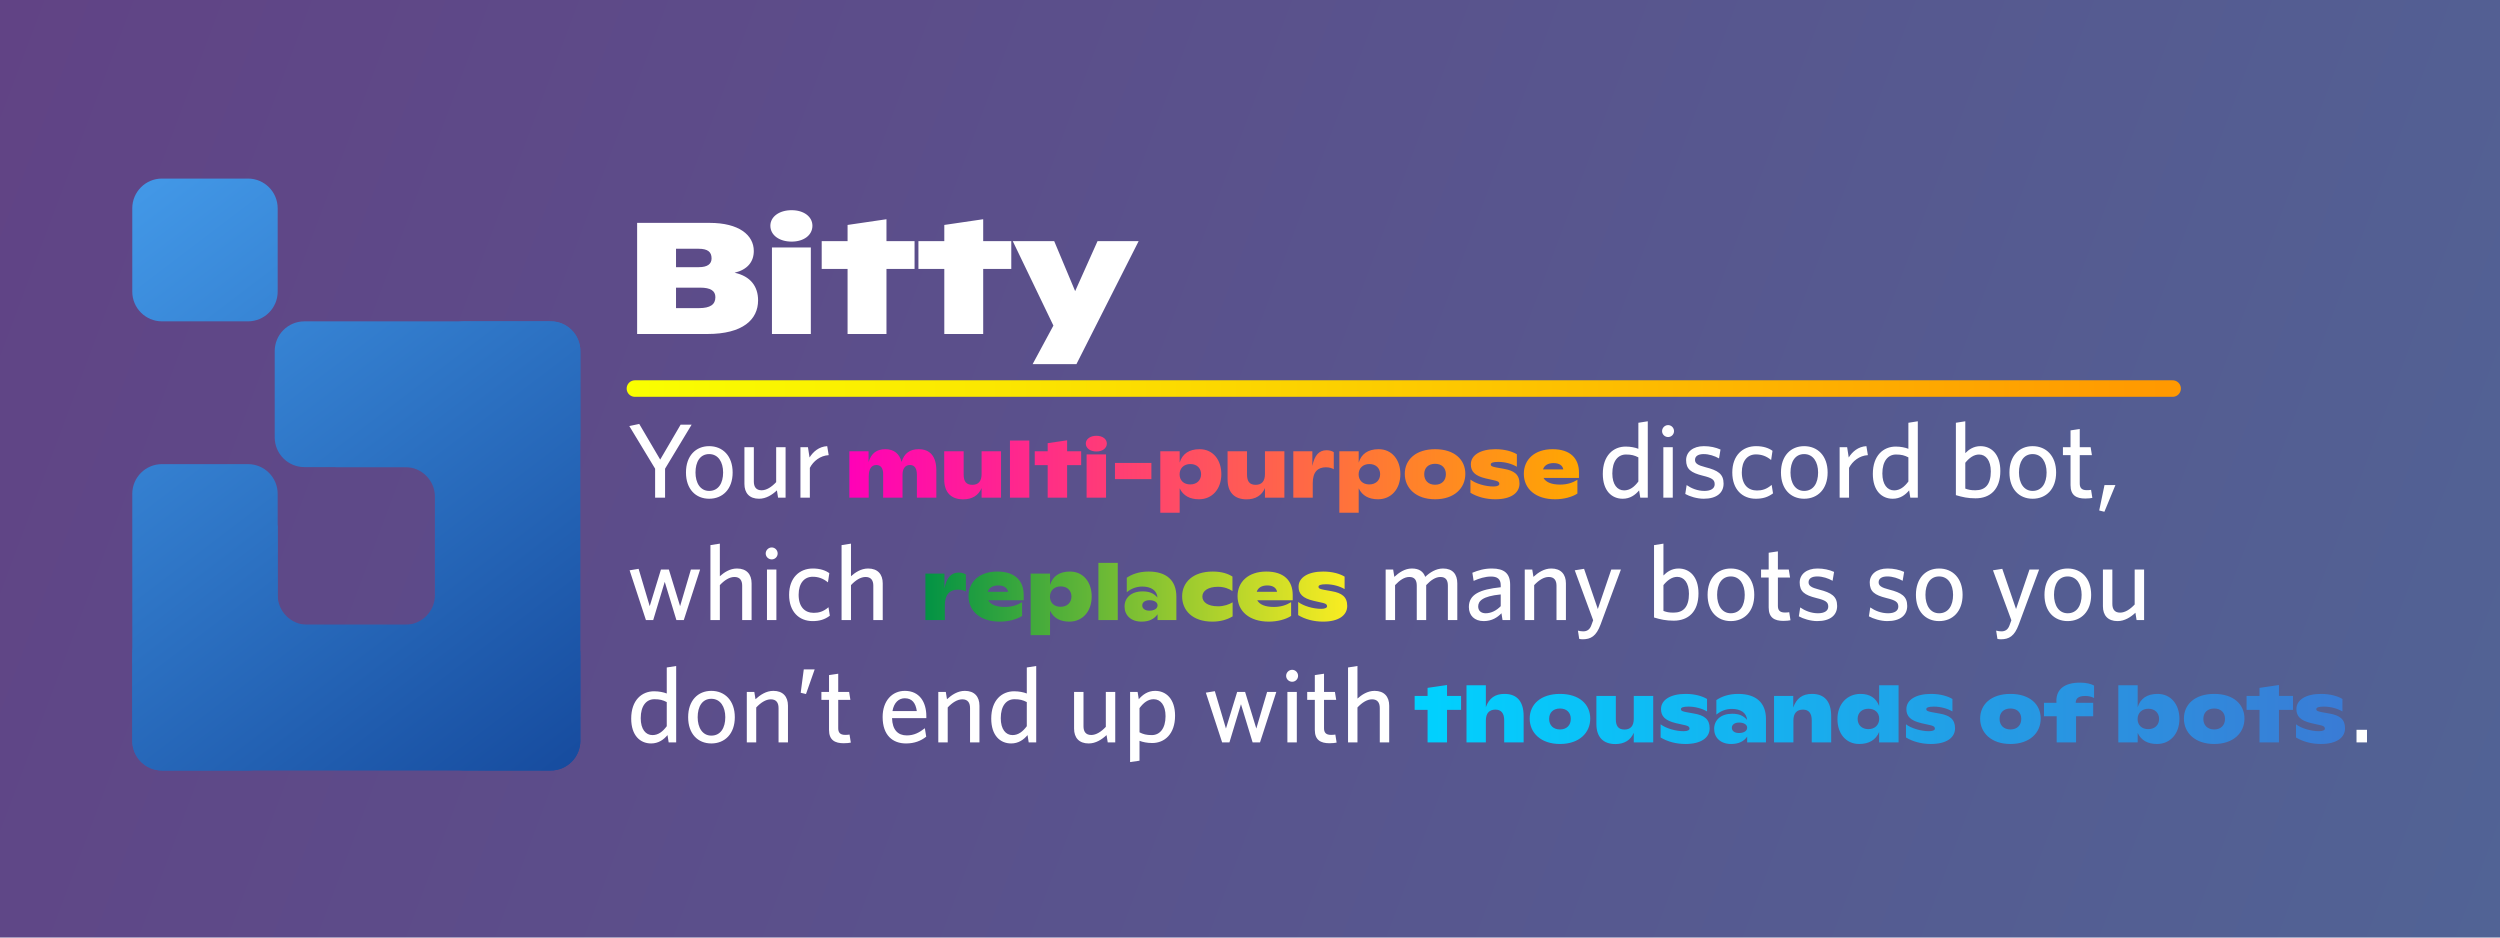 <svg width="1512" height="567" viewBox="0 0 1512 567" fill="none" xmlns="http://www.w3.org/2000/svg">
<rect width="1512" height="567" fill="url(#paint0_linear_24_91)"/>
<g filter="url(#filter0_d_24_91)">
<path d="M76 294.693C76 284.758 84.035 276.704 93.947 276.704H145.993C155.905 276.704 163.94 284.758 163.94 294.693V444.01C163.94 453.946 155.905 462 145.993 462H93.947C84.035 462 76 453.946 76 444.01V294.693Z" fill="url(#paint1_linear_24_91)"/>
<path d="M259.06 208.342C259.06 198.406 267.095 190.352 277.007 190.352H329.053C338.965 190.352 347 198.406 347 208.342V444.01C347 453.946 338.965 462 329.053 462H277.007C267.095 462 259.06 453.946 259.06 444.01V208.342Z" fill="url(#paint2_linear_24_91)"/>
<path d="M329.053 373.849C338.965 373.849 347 381.904 347 391.839V444.01C347 453.946 338.965 462 329.053 462H93.947C84.035 462 76 453.946 76 444.01L76 391.839C76 381.904 84.035 373.849 93.947 373.849H329.053Z" fill="url(#paint3_linear_24_91)"/>
<path d="M329.053 190.352C338.965 190.352 347 198.406 347 208.342V260.513C347 270.448 338.965 278.503 329.053 278.503H180.093C170.181 278.503 162.146 270.448 162.146 260.513V208.342C162.146 198.406 170.181 190.352 180.093 190.352H329.053Z" fill="url(#paint4_linear_24_91)"/>
<path d="M145.993 104C155.905 104 163.94 112.054 163.94 121.99V172.362C163.94 182.297 155.905 190.352 145.993 190.352H93.947C84.035 190.352 76 182.297 76 172.362L76 121.99C76 112.054 84.035 104 93.947 104L145.993 104Z" fill="url(#paint5_linear_24_91)"/>
<path d="M198.937 278.503H241.113C251.024 278.503 259.06 286.557 259.06 296.492V355.859C259.06 365.795 251.024 373.849 241.113 373.849H181.887C171.976 373.849 163.94 365.795 163.94 355.859V313.583L153.172 324.377V382.844H269.828V265.91H211.5L198.937 278.503Z" fill="url(#paint6_linear_24_91)"/>
</g>
<path d="M385.336 202H427.864C449.272 202 458.488 193.264 458.488 181.648C458.488 173.296 453.976 167.056 444.28 164.944C451.96 163.12 455.896 158.416 455.896 151.792C455.896 142.192 446.968 134.8 429.208 134.8H385.336V202ZM408.856 186.352V173.968H423.448C429.784 173.968 432.664 175.888 432.664 179.728C432.664 184.144 429.592 186.352 422.776 186.352H408.856ZM408.856 161.584V150.448H422.488C428.056 150.448 430.36 152.368 430.36 156.304C430.36 159.664 427.864 161.584 422.68 161.584H408.856ZM466.876 202H490.396V149.68H466.876V202ZM465.916 136.528C465.916 142.192 471.292 146.128 478.78 146.128C486.172 146.128 491.356 142.192 491.356 136.528C491.356 131.056 486.172 127.12 478.78 127.12C471.292 127.12 465.916 131.056 465.916 136.528ZM512.613 202H536.133V162.64H553.125V145.84H536.133V132.592L512.613 136.048V145.84H496.965V162.64H512.613V202ZM571.113 202H594.633V162.64H611.625V145.84H594.633V132.592L571.113 136.048V145.84H555.465V162.64H571.113V202ZM624.525 220.24H651.021L688.653 145.84H663.789L650.253 176.08L637.581 145.84H612.524L637.101 196.912L624.525 220.24Z" fill="white"/>
<line x1="384" y1="235" x2="1314" y2="235" stroke="url(#paint7_linear_24_91)" stroke-width="10" stroke-linecap="round"/>
<path d="M418.296 256.84H411.64L399.288 277.96L386.616 256.392L380.6 257.672L396.216 283.464V301H402.232V283.464L418.296 256.84ZM443.101 285.768C443.101 275.72 437.085 269.832 428.893 269.832C420.765 269.832 414.877 275.72 414.877 285.768C414.877 295.816 420.765 301.64 428.893 301.64C437.085 301.64 443.101 295.816 443.101 285.768ZM437.341 285.768C437.341 292.168 434.525 296.904 428.893 296.904C423.517 296.904 420.637 292.04 420.637 285.768C420.637 279.368 423.389 274.632 428.893 274.632C434.397 274.632 437.341 279.496 437.341 285.768ZM475.123 301V270.472H469.427V291.592C466.675 294.536 463.603 296.52 460.595 296.52C457.267 296.52 455.923 294.408 455.923 291.272V270.472H450.227V292.68C450.227 298.184 453.235 301.64 459.059 301.64C463.347 301.64 466.995 299.272 469.875 296.584L470.579 301H475.123ZM501.193 275.272L500.297 269.832C495.305 270.088 491.785 273.224 489.609 276.68L488.649 270.472H484.105V301H489.801V282.952C491.849 278.92 496.137 275.528 501.193 275.272ZM996.577 301V254.792L990.881 255.688V271.432C988.961 270.664 986.209 270.088 983.201 270.088C975.777 270.088 969.377 275.464 969.377 286.6C969.377 296.84 974.817 301.64 981.409 301.64C985.889 301.64 989.025 299.336 991.329 296.584L992.033 301H996.577ZM990.881 291.208C988.449 294.472 985.761 296.584 982.241 296.584C978.145 296.584 975.137 293.064 975.137 286.344C975.137 278.792 978.593 274.888 983.393 274.888C986.657 274.888 988.513 275.4 990.881 276.616V291.208ZM1012.45 260.744C1012.45 258.76 1010.85 257.096 1008.87 257.096C1006.89 257.096 1005.22 258.76 1005.22 260.744C1005.22 262.728 1006.89 264.328 1008.87 264.328C1010.85 264.328 1012.45 262.728 1012.45 260.744ZM1011.69 301V270.472H1005.99V301H1011.69ZM1042.42 292.488C1042.42 286.664 1039.03 284.488 1031.47 282.568C1026.67 281.352 1025.14 280.2 1025.14 278.152C1025.14 275.976 1026.93 274.632 1030.39 274.632C1033.59 274.632 1036.98 275.72 1039.67 277.256L1040.56 271.88C1037.68 270.6 1034.29 269.832 1030.51 269.832C1023.86 269.832 1019.76 273.416 1019.76 278.28C1019.76 283.72 1022.64 285.896 1029.81 287.688C1035.31 289.032 1037.04 290.056 1037.04 292.872C1037.04 295.432 1034.74 296.904 1030.83 296.904C1026.67 296.904 1022.96 295.368 1020.08 293.384L1019.25 298.76C1021.87 300.232 1026.35 301.64 1030.39 301.64C1038.26 301.64 1042.42 298.056 1042.42 292.488ZM1072.33 298.376L1071.5 293.256C1068.36 295.944 1065.67 296.648 1062.6 296.648C1057.23 296.648 1053.45 293.128 1053.45 285.704C1053.45 278.6 1056.97 274.824 1061.96 274.824C1065.48 274.824 1068.36 275.912 1071.18 278.216L1072.01 272.648C1069.71 270.984 1066.51 269.832 1062.03 269.832C1054.09 269.832 1047.69 275.336 1047.69 285.768C1047.69 295.944 1053.71 301.64 1061.9 301.64C1065.99 301.64 1069.19 300.744 1072.33 298.376ZM1105.35 285.768C1105.35 275.72 1099.34 269.832 1091.14 269.832C1083.02 269.832 1077.13 275.72 1077.13 285.768C1077.13 295.816 1083.02 301.64 1091.14 301.64C1099.34 301.64 1105.35 295.816 1105.35 285.768ZM1099.59 285.768C1099.59 292.168 1096.78 296.904 1091.14 296.904C1085.77 296.904 1082.89 292.04 1082.89 285.768C1082.89 279.368 1085.64 274.632 1091.14 274.632C1096.65 274.632 1099.59 279.496 1099.59 285.768ZM1129.69 275.272L1128.8 269.832C1123.81 270.088 1120.29 273.224 1118.11 276.68L1117.15 270.472H1112.61V301H1118.3V282.952C1120.35 278.92 1124.64 275.528 1129.69 275.272ZM1159.89 301V254.792L1154.19 255.688V271.432C1152.27 270.664 1149.52 270.088 1146.51 270.088C1139.09 270.088 1132.69 275.464 1132.69 286.6C1132.69 296.84 1138.13 301.64 1144.72 301.64C1149.2 301.64 1152.34 299.336 1154.64 296.584L1155.35 301H1159.89ZM1154.19 291.208C1151.76 294.472 1149.07 296.584 1145.55 296.584C1141.46 296.584 1138.45 293.064 1138.45 286.344C1138.45 278.792 1141.91 274.888 1146.71 274.888C1149.97 274.888 1151.83 275.4 1154.19 276.616V291.208ZM1209.8 284.872C1209.8 274.696 1204.36 269.832 1197.77 269.832C1193.61 269.832 1190.66 271.944 1188.61 274.056V254.792L1182.92 255.688V299.464C1186.95 300.68 1190.21 301.384 1194.82 301.384C1203.65 301.384 1209.8 296.008 1209.8 284.872ZM1204.04 285.128C1204.04 293 1200.71 296.52 1194.76 296.52C1191.94 296.52 1190.53 296.2 1188.61 295.496V279.88C1190.92 277 1193.73 274.888 1196.93 274.888C1201.03 274.888 1204.04 278.472 1204.04 285.128ZM1243.54 285.768C1243.54 275.72 1237.52 269.832 1229.33 269.832C1221.2 269.832 1215.31 275.72 1215.31 285.768C1215.31 295.816 1221.2 301.64 1229.33 301.64C1237.52 301.64 1243.54 295.816 1243.54 285.768ZM1237.78 285.768C1237.78 292.168 1234.96 296.904 1229.33 296.904C1223.95 296.904 1221.07 292.04 1221.07 285.768C1221.07 279.368 1223.83 274.632 1229.33 274.632C1234.83 274.632 1237.78 279.496 1237.78 285.768ZM1265.45 301.128L1264.68 296.264C1263.98 296.392 1263.08 296.456 1262.06 296.456C1258.86 296.456 1257.83 294.92 1257.83 292.424V275.272H1265.19L1264.42 270.472H1257.83V259.464L1252.26 260.296V270.472H1247.66V275.272H1252.26V293.448C1252.26 299.592 1255.78 301.512 1261.16 301.512C1263.14 301.512 1264.49 301.32 1265.45 301.128ZM1279.4 293.384H1272.8L1269.6 308.744L1272.74 309.512L1279.4 293.384ZM423.416 344.472H417.848L411.32 366.616L404.536 344.472H399.736L392.952 366.616L386.232 344.024L380.792 344.92L390.648 375H395.064L402.04 351.896L409.08 375H413.56L423.416 344.472ZM454.564 375V352.792C454.564 347.288 451.492 343.832 445.732 343.832C441.38 343.832 437.86 346.264 435.364 348.504V328.792L429.668 329.688V375H435.364V353.88C438.116 350.936 441.188 348.952 444.196 348.952C447.524 348.952 448.868 351.064 448.868 354.2V375H454.564ZM470.33 334.744C470.33 332.76 468.73 331.096 466.746 331.096C464.762 331.096 463.098 332.76 463.098 334.744C463.098 336.728 464.762 338.328 466.746 338.328C468.73 338.328 470.33 336.728 470.33 334.744ZM469.562 375V344.472H463.866V375H469.562ZM501.892 372.376L501.06 367.256C497.924 369.944 495.236 370.648 492.164 370.648C486.788 370.648 483.012 367.128 483.012 359.704C483.012 352.6 486.532 348.824 491.524 348.824C495.044 348.824 497.924 349.912 500.74 352.216L501.572 346.648C499.268 344.984 496.068 343.832 491.588 343.832C483.652 343.832 477.252 349.336 477.252 359.768C477.252 369.944 483.268 375.64 491.46 375.64C495.556 375.64 498.756 374.744 501.892 372.376ZM533.876 375V352.792C533.876 347.288 530.804 343.832 525.044 343.832C520.692 343.832 517.172 346.264 514.676 348.504V328.792L508.98 329.688V375H514.676V353.88C517.428 350.936 520.5 348.952 523.508 348.952C526.836 348.952 528.18 351.064 528.18 354.2V375H533.876ZM881.371 375V352.792C881.371 347.288 878.555 343.832 872.731 343.832C868.443 343.832 864.731 346.264 861.979 348.888C860.827 345.752 858.395 343.832 853.915 343.832C849.627 343.832 846.171 346.264 843.291 348.888L842.587 344.472H838.043V375H843.739V353.88C846.491 350.936 849.371 348.952 852.378 348.952C855.707 348.952 856.859 351.064 856.859 354.2V375H862.555V353.88C865.307 350.936 868.187 348.952 871.194 348.952C874.523 348.952 875.675 351.064 875.675 354.2V375H881.371ZM913.334 375V353.624C913.334 346.84 909.75 343.832 902.326 343.832C897.59 343.832 894.134 344.92 890.486 346.392L891.254 351.32C894.582 349.848 898.102 348.696 901.814 348.696C905.334 348.696 907.638 350.04 907.638 353.88V355.16C894.902 356.504 888.374 359.512 888.374 367.128C888.374 372.312 891.83 375.64 897.334 375.64C902.326 375.64 905.654 373.4 908.086 370.904L908.726 375H913.334ZM907.638 366.616C905.078 369.24 901.878 370.904 898.55 370.904C895.67 370.904 894.006 369.304 894.006 366.808C894.006 363.672 896.374 360.6 907.638 359.512V366.616ZM947.064 375V352.792C947.064 347.288 943.992 343.832 938.232 343.832C933.88 343.832 930.296 346.264 927.416 348.888L926.712 344.472H922.168V375H927.864V353.88C930.616 350.936 933.688 348.952 936.696 348.952C940.024 348.952 941.368 351.064 941.368 354.2V375H947.064ZM980.315 344.472H974.491L966.363 368.344L958.043 344.024L952.411 344.92L963.547 375.128L962.395 378.264C961.499 380.696 959.899 381.848 957.531 381.848C956.443 381.848 955.291 381.656 954.331 381.4L955.099 386.392C955.675 386.52 956.315 386.648 957.083 386.648C962.139 386.648 965.403 384.792 968.027 377.688L980.315 344.472ZM1027.24 358.872C1027.24 348.696 1021.8 343.832 1015.2 343.832C1011.04 343.832 1008.1 345.944 1006.05 348.056V328.792L1000.36 329.688V373.464C1004.39 374.68 1007.65 375.384 1012.26 375.384C1021.09 375.384 1027.24 370.008 1027.24 358.872ZM1021.48 359.128C1021.48 367 1018.15 370.52 1012.2 370.52C1009.38 370.52 1007.97 370.2 1006.05 369.496V353.88C1008.36 351 1011.17 348.888 1014.37 348.888C1018.47 348.888 1021.48 352.472 1021.48 359.128ZM1060.98 359.768C1060.98 349.72 1054.96 343.832 1046.77 343.832C1038.64 343.832 1032.75 349.72 1032.75 359.768C1032.75 369.816 1038.64 375.64 1046.77 375.64C1054.96 375.64 1060.98 369.816 1060.98 359.768ZM1055.22 359.768C1055.22 366.168 1052.4 370.904 1046.77 370.904C1041.39 370.904 1038.51 366.04 1038.51 359.768C1038.51 353.368 1041.26 348.632 1046.77 348.632C1052.27 348.632 1055.22 353.496 1055.22 359.768ZM1082.89 375.128L1082.12 370.264C1081.41 370.392 1080.52 370.456 1079.49 370.456C1076.29 370.456 1075.27 368.92 1075.27 366.424V349.272H1082.63L1081.86 344.472H1075.27V333.464L1069.7 334.296V344.472H1065.09V349.272H1069.7V367.448C1069.7 373.592 1073.22 375.512 1078.6 375.512C1080.58 375.512 1081.93 375.32 1082.89 375.128ZM1111.1 366.488C1111.1 360.664 1107.71 358.488 1100.16 356.568C1095.36 355.352 1093.82 354.2 1093.82 352.152C1093.82 349.976 1095.62 348.632 1099.07 348.632C1102.27 348.632 1105.66 349.72 1108.35 351.256L1109.25 345.88C1106.37 344.6 1102.98 343.832 1099.2 343.832C1092.54 343.832 1088.45 347.416 1088.45 352.28C1088.45 357.72 1091.33 359.896 1098.5 361.688C1104 363.032 1105.73 364.056 1105.73 366.872C1105.73 369.432 1103.42 370.904 1099.52 370.904C1095.36 370.904 1091.65 369.368 1088.77 367.384L1087.94 372.76C1090.56 374.232 1095.04 375.64 1099.07 375.64C1106.94 375.64 1111.1 372.056 1111.1 366.488ZM1153.48 366.488C1153.48 360.664 1150.09 358.488 1142.54 356.568C1137.74 355.352 1136.2 354.2 1136.2 352.152C1136.2 349.976 1137.99 348.632 1141.45 348.632C1144.65 348.632 1148.04 349.72 1150.73 351.256L1151.62 345.88C1148.74 344.6 1145.35 343.832 1141.58 343.832C1134.92 343.832 1130.82 347.416 1130.82 352.28C1130.82 357.72 1133.7 359.896 1140.87 361.688C1146.38 363.032 1148.1 364.056 1148.1 366.872C1148.1 369.432 1145.8 370.904 1141.9 370.904C1137.74 370.904 1134.02 369.368 1131.14 367.384L1130.31 372.76C1132.94 374.232 1137.42 375.64 1141.45 375.64C1149.32 375.64 1153.48 372.056 1153.48 366.488ZM1186.98 359.768C1186.98 349.72 1180.96 343.832 1172.77 343.832C1164.64 343.832 1158.75 349.72 1158.75 359.768C1158.75 369.816 1164.64 375.64 1172.77 375.64C1180.96 375.64 1186.98 369.816 1186.98 359.768ZM1181.22 359.768C1181.22 366.168 1178.4 370.904 1172.77 370.904C1167.39 370.904 1164.51 366.04 1164.51 359.768C1164.51 353.368 1167.26 348.632 1172.77 348.632C1178.27 348.632 1181.22 353.496 1181.22 359.768ZM1233.25 344.472H1227.43L1219.3 368.344L1210.98 344.024L1205.35 344.92L1216.48 375.128L1215.33 378.264C1214.44 380.696 1212.84 381.848 1210.47 381.848C1209.38 381.848 1208.23 381.656 1207.27 381.4L1208.04 386.392C1208.61 386.52 1209.25 386.648 1210.02 386.648C1215.08 386.648 1218.34 384.792 1220.96 377.688L1233.25 344.472ZM1264.73 359.768C1264.73 349.72 1258.71 343.832 1250.52 343.832C1242.39 343.832 1236.5 349.72 1236.5 359.768C1236.5 369.816 1242.39 375.64 1250.52 375.64C1258.71 375.64 1264.73 369.816 1264.73 359.768ZM1258.97 359.768C1258.97 366.168 1256.15 370.904 1250.52 370.904C1245.14 370.904 1242.26 366.04 1242.26 359.768C1242.26 353.368 1245.01 348.632 1250.52 348.632C1256.02 348.632 1258.97 353.496 1258.97 359.768ZM1296.75 375V344.472H1291.05V365.592C1288.3 368.536 1285.23 370.52 1282.22 370.52C1278.89 370.52 1277.55 368.408 1277.55 365.272V344.472H1271.85V366.68C1271.85 372.184 1274.86 375.64 1280.68 375.64C1284.97 375.64 1288.62 373.272 1291.5 370.584L1292.2 375H1296.75ZM408.952 449V402.792L403.256 403.688V419.432C401.336 418.664 398.584 418.088 395.576 418.088C388.152 418.088 381.752 423.464 381.752 434.6C381.752 444.84 387.192 449.64 393.784 449.64C398.264 449.64 401.4 447.336 403.704 444.584L404.408 449H408.952ZM403.256 439.208C400.824 442.472 398.136 444.584 394.616 444.584C390.52 444.584 387.512 441.064 387.512 434.344C387.512 426.792 390.968 422.888 395.768 422.888C399.032 422.888 400.888 423.4 403.256 424.616V439.208ZM444.414 433.768C444.414 423.72 438.398 417.832 430.206 417.832C422.078 417.832 416.19 423.72 416.19 433.768C416.19 443.816 422.078 449.64 430.206 449.64C438.398 449.64 444.414 443.816 444.414 433.768ZM438.654 433.768C438.654 440.168 435.838 444.904 430.206 444.904C424.83 444.904 421.95 440.04 421.95 433.768C421.95 427.368 424.702 422.632 430.206 422.632C435.71 422.632 438.654 427.496 438.654 433.768ZM476.564 449V426.792C476.564 421.288 473.492 417.832 467.732 417.832C463.38 417.832 459.796 420.264 456.916 422.888L456.212 418.472H451.668V449H457.364V427.88C460.116 424.936 463.188 422.952 466.196 422.952C469.524 422.952 470.868 425.064 470.868 428.2V449H476.564ZM492.714 404.84H486.122L484.266 418.984L487.466 419.752L492.714 404.84ZM514.574 449.128L513.806 444.264C513.102 444.392 512.206 444.456 511.182 444.456C507.982 444.456 506.958 442.92 506.958 440.424V423.272H514.318L513.55 418.472H506.958V407.464L501.39 408.296V418.472H496.782V423.272H501.39V441.448C501.39 447.592 504.91 449.512 510.286 449.512C512.27 449.512 513.614 449.32 514.574 449.128ZM560.247 433.128C560.247 424.68 556.151 417.832 547.255 417.832C539.575 417.832 533.815 423.848 533.815 433.64C533.815 444.84 540.023 449.64 547.958 449.64C553.015 449.64 556.919 448.104 560.183 445.544L559.351 440.424C556.023 443.048 552.823 444.776 548.407 444.776C543.095 444.776 539.703 441.448 539.51 434.344H560.247C560.247 433.96 560.247 433.448 560.247 433.128ZM554.487 430.056H539.767C540.663 424.808 543.671 422.312 547.191 422.312C551.607 422.312 553.783 425.128 554.487 430.056ZM592.376 449V426.792C592.376 421.288 589.304 417.832 583.544 417.832C579.192 417.832 575.608 420.264 572.728 422.888L572.024 418.472H567.48V449H573.176V427.88C575.928 424.936 579 422.952 582.008 422.952C585.336 422.952 586.68 425.064 586.68 428.2V449H592.376ZM626.702 449V402.792L621.006 403.688V419.432C619.086 418.664 616.334 418.088 613.326 418.088C605.902 418.088 599.502 423.464 599.502 434.6C599.502 444.84 604.942 449.64 611.534 449.64C616.014 449.64 619.15 447.336 621.454 444.584L622.158 449H626.702ZM621.006 439.208C618.574 442.472 615.886 444.584 612.366 444.584C608.27 444.584 605.262 441.064 605.262 434.344C605.262 426.792 608.718 422.888 613.518 422.888C616.782 422.888 618.638 423.4 621.006 424.616V439.208ZM674.498 449V418.472H668.802V439.592C666.05 442.536 662.978 444.52 659.97 444.52C656.642 444.52 655.298 442.408 655.298 439.272V418.472H649.602V440.68C649.602 446.184 652.61 449.64 658.434 449.64C662.722 449.64 666.37 447.272 669.25 444.584L669.954 449H674.498ZM710.68 432.872C710.68 422.696 705.24 417.832 698.648 417.832C694.168 417.832 691.032 420.2 688.728 422.888L688.024 418.472H683.48V460.904L689.176 460.072V448.04C691.096 448.808 693.848 449.384 696.856 449.384C704.28 449.384 710.68 444.008 710.68 432.872ZM704.92 433.128C704.92 440.68 701.4 444.584 696.6 444.584C693.336 444.584 691.48 444.072 689.176 442.92V428.264C691.608 425 694.296 422.888 697.752 422.888C701.912 422.888 704.92 426.472 704.92 433.128ZM771.916 418.472H766.348L759.82 440.616L753.036 418.472H748.236L741.452 440.616L734.732 418.024L729.292 418.92L739.148 449H743.564L750.54 425.896L757.58 449H762.06L771.916 418.472ZM785.08 408.744C785.08 406.76 783.48 405.096 781.496 405.096C779.512 405.096 777.848 406.76 777.848 408.744C777.848 410.728 779.512 412.328 781.496 412.328C783.48 412.328 785.08 410.728 785.08 408.744ZM784.312 449V418.472H778.616V449H784.312ZM808.386 449.128L807.618 444.264C806.914 444.392 806.018 444.456 804.994 444.456C801.794 444.456 800.77 442.92 800.77 440.424V423.272H808.13L807.362 418.472H800.77V407.464L795.202 408.296V418.472H790.594V423.272H795.202V441.448C795.202 447.592 798.722 449.512 804.098 449.512C806.082 449.512 807.426 449.32 808.386 449.128ZM840.189 449V426.792C840.189 421.288 837.117 417.832 831.357 417.832C827.005 417.832 823.485 420.264 820.989 422.504V402.792L815.293 403.688V449H820.989V427.88C823.741 424.936 826.812 422.952 829.821 422.952C833.149 422.952 834.493 425.064 834.493 428.2V449H840.189ZM1431.56 449V441.384H1425.22V449H1431.56Z" fill="white"/>
<path d="M554.536 287.128V301H566.296V284.44C566.296 276.184 562.6 271.672 555.64 271.672C550.36 271.672 546.904 274.072 545.272 279.352C544.024 274.408 540.616 271.672 535.48 271.672C530.296 271.672 526.936 274.072 525.304 279.496V272.92H513.688V301H525.4V287.608L525.448 287.656C525.448 283.768 527.032 281.224 530.008 281.224C532.84 281.224 534.136 283.384 534.136 286.696V301H545.848V287.128C545.848 283.576 547.336 281.224 550.36 281.224C553.24 281.224 554.536 283.432 554.536 287.128ZM582.576 302.008C587.904 302.008 591.792 299.656 593.664 295.192V301H605.424V272.92H593.664V286.744C593.664 291.016 591.744 293.224 588.048 293.224C584.448 293.224 582.816 291.256 582.816 286.984V272.92H571.056V289.864C571.056 297.64 575.04 302.008 582.576 302.008ZM610.813 301H622.525V266.44H610.813V301ZM633.634 301H645.394V281.32H653.89V272.92H645.394V266.296L633.634 268.024V272.92H625.81V281.32H633.634V301ZM657.172 301H668.932V274.84H657.172V301ZM656.692 268.264C656.692 271.096 659.38 273.064 663.124 273.064C666.82 273.064 669.412 271.096 669.412 268.264C669.412 265.528 666.82 263.56 663.124 263.56C659.38 263.56 656.692 265.528 656.692 268.264ZM674.329 289.768H696.361V279.976H674.329V289.768ZM701.751 310.12H713.463V295.336C715.623 299.848 719.655 301.96 725.175 301.96C733.095 301.96 738.663 295.816 738.663 286.744C738.663 278.2 733.671 271.672 725.51 271.672C719.079 271.672 715.047 274.552 713.463 279.784V272.92H701.751V310.12ZM713.415 286.888C713.415 283.288 715.911 280.648 719.943 280.648C723.927 280.648 726.423 283.24 726.423 286.792C726.423 290.392 723.879 292.984 719.847 292.984C715.815 292.984 713.415 290.44 713.415 286.888ZM753.951 302.008C759.279 302.008 763.167 299.656 765.039 295.192V301H776.799V272.92H765.039V286.744C765.039 291.016 763.119 293.224 759.423 293.224C755.823 293.224 754.191 291.256 754.191 286.984V272.92H742.431V289.864C742.431 297.64 746.415 302.008 753.951 302.008ZM782.188 301H793.948V292.168C793.948 285.4 797.02 282.616 801.916 282.616C804.076 282.616 805.708 283.192 806.668 283.816V273.448C805.756 272.872 804.268 272.296 802.3 272.296C797.884 272.296 795.004 275.224 793.708 281.848V272.92H782.188V301ZM810.032 310.12H821.744V295.336C823.904 299.848 827.936 301.96 833.456 301.96C841.376 301.96 846.944 295.816 846.944 286.744C846.944 278.2 841.952 271.672 833.792 271.672C827.36 271.672 823.328 274.552 821.744 279.784V272.92H810.032V310.12ZM821.696 286.888C821.696 283.288 824.192 280.648 828.224 280.648C832.208 280.648 834.704 283.24 834.704 286.792C834.704 290.392 832.16 292.984 828.128 292.984C824.096 292.984 821.696 290.44 821.696 286.888ZM867.945 301.96C879.609 301.96 886.233 295.192 886.233 286.6C886.233 277.96 879.609 271.672 867.945 271.672C856.281 271.672 849.609 278.008 849.609 286.6C849.609 295.144 856.281 301.96 867.945 301.96ZM861.369 286.792C861.369 283 863.817 280.504 867.945 280.504C872.025 280.504 874.473 283 874.473 286.792C874.473 290.584 872.025 293.176 867.945 293.176C863.817 293.176 861.369 290.584 861.369 286.792ZM904.347 301.96C913.899 301.96 918.987 298.12 918.987 292.456C918.987 286.888 915.627 284.632 909.675 283.576L904.875 282.712C902.571 282.232 901.611 281.944 901.611 280.888C901.611 279.928 902.907 279.352 906.123 279.352C910.443 279.352 914.523 280.6 917.403 282.28V274.744C914.667 273.064 910.107 271.672 904.443 271.672C895.323 271.672 889.563 275.272 889.563 280.84C889.563 285.112 891.915 287.8 898.683 289.384L904.443 290.68C906.411 291.16 906.795 291.832 906.795 292.696C906.795 293.464 905.787 294.232 903.291 294.232C898.395 294.232 892.491 292.504 889.323 290.056V298.024C893.499 300.568 898.827 301.96 904.347 301.96ZM940.521 301.96C945.945 301.96 950.937 300.52 954.009 298.504V290.2C950.985 292.024 947.769 293.08 943.545 293.08C938.265 293.08 934.905 291.592 933.513 289.048H954.969V285.832C954.969 277.288 949.785 271.672 938.985 271.672C928.041 271.672 921.609 278.008 921.609 286.552C921.609 295.624 928.713 301.96 940.521 301.96ZM933.225 283.912C933.897 281.608 936.105 280.072 939.561 280.072C942.969 280.072 945.033 281.464 945.513 283.912H933.225Z" fill="url(#paint8_linear_24_91)"/>
<path d="M559.688 375H571.448V366.168C571.448 359.4 574.52 356.616 579.416 356.616C581.576 356.616 583.208 357.192 584.168 357.816V347.448C583.256 346.872 581.768 346.296 579.8 346.296C575.384 346.296 572.504 349.224 571.208 355.848V346.92H559.688V375ZM604.677 375.96C610.101 375.96 615.093 374.52 618.165 372.504V364.2C615.141 366.024 611.925 367.08 607.701 367.08C602.421 367.08 599.061 365.592 597.669 363.048H619.125V359.832C619.125 351.288 613.941 345.672 603.141 345.672C592.197 345.672 585.765 352.008 585.765 360.552C585.765 369.624 592.869 375.96 604.677 375.96ZM597.381 357.912C598.053 355.608 600.261 354.072 603.717 354.072C607.125 354.072 609.189 355.464 609.669 357.912H597.381ZM623.344 384.12H635.056V369.336C637.216 373.848 641.248 375.96 646.768 375.96C654.688 375.96 660.256 369.816 660.256 360.744C660.256 352.2 655.264 345.672 647.104 345.672C640.672 345.672 636.64 348.552 635.056 353.784V346.92H623.344V384.12ZM635.008 360.888C635.008 357.288 637.504 354.648 641.536 354.648C645.52 354.648 648.016 357.24 648.016 360.792C648.016 364.392 645.472 366.984 641.44 366.984C637.408 366.984 635.008 364.44 635.008 360.888ZM664.313 375H676.025V340.44H664.313V375ZM690.398 375.96C694.958 375.96 698.126 374.376 700.094 371.496V375H711.47V360.888C711.47 351.048 705.518 345.672 694.67 345.672C688.766 345.672 684.494 347.352 681.47 349.416V358.2C684.062 355.992 687.326 354.744 690.83 354.744C695.966 354.744 699.71 356.952 700.046 361.416C697.838 358.776 695.006 357.672 691.07 357.672C684.206 357.672 680.126 361.464 680.126 366.84C680.126 372.024 683.87 375.96 690.398 375.96ZM690.83 366.168C690.83 364.296 692.51 363 695.198 363C698.126 363 700.094 364.248 700.094 366.12C700.094 368.088 698.03 369.336 695.15 369.336C692.51 369.336 690.83 368.088 690.83 366.168ZM733.24 375.96C737.992 375.96 742.12 374.808 745.48 372.792V364.296C743.416 365.544 740.152 366.696 736.744 366.696C730.264 366.696 727.192 364.056 727.192 360.792C727.192 357.384 730.6 354.888 736.696 354.888C740.344 354.888 743.368 356.088 745.384 357.48V348.696C742.744 347.016 739 345.672 733.432 345.672C721.48 345.672 714.952 352.2 714.952 360.696C714.952 369.144 721.192 375.96 733.24 375.96ZM767.38 375.96C772.804 375.96 777.796 374.52 780.868 372.504V364.2C777.844 366.024 774.628 367.08 770.404 367.08C765.124 367.08 761.764 365.592 760.372 363.048H781.828V359.832C781.828 351.288 776.644 345.672 765.844 345.672C754.9 345.672 748.468 352.008 748.468 360.552C748.468 369.624 755.572 375.96 767.38 375.96ZM760.084 357.912C760.756 355.608 762.964 354.072 766.42 354.072C769.828 354.072 771.892 355.464 772.372 357.912H760.084ZM800.159 375.96C809.711 375.96 814.799 372.12 814.799 366.456C814.799 360.888 811.439 358.632 805.487 357.576L800.687 356.712C798.383 356.232 797.423 355.944 797.423 354.888C797.423 353.928 798.719 353.352 801.935 353.352C806.255 353.352 810.335 354.6 813.215 356.28V348.744C810.479 347.064 805.919 345.672 800.255 345.672C791.135 345.672 785.375 349.272 785.375 354.84C785.375 359.112 787.727 361.8 794.495 363.384L800.255 364.68C802.223 365.16 802.607 365.832 802.607 366.696C802.607 367.464 801.599 368.232 799.103 368.232C794.207 368.232 788.303 366.504 785.135 364.056V372.024C789.311 374.568 794.639 375.96 800.159 375.96Z" fill="url(#paint9_linear_24_91)"/>
<path d="M863.4 449H875.16V429.32H883.656V420.92H875.16V414.296L863.4 416.024V420.92H855.576V429.32H863.4V449ZM909.738 435.608V449H921.498V433.112C921.498 424.28 917.514 419.672 909.93 419.672C904.17 419.672 900.618 422.264 898.65 427.688V414.44H886.938V449H898.65V435.8C898.65 431.432 900.618 429.176 904.458 429.176C907.914 429.176 909.738 431.384 909.738 435.608ZM943.491 449.96C955.155 449.96 961.779 443.192 961.779 434.6C961.779 425.96 955.155 419.672 943.491 419.672C931.827 419.672 925.155 426.008 925.155 434.6C925.155 443.144 931.827 449.96 943.491 449.96ZM936.915 434.792C936.915 431 939.363 428.504 943.491 428.504C947.571 428.504 950.019 431 950.019 434.792C950.019 438.584 947.571 441.176 943.491 441.176C939.363 441.176 936.915 438.584 936.915 434.792ZM977.014 450.008C982.342 450.008 986.23 447.656 988.102 443.192V449H999.862V420.92H988.102V434.744C988.102 439.016 986.182 441.224 982.486 441.224C978.886 441.224 977.254 439.256 977.254 434.984V420.92H965.494V437.864C965.494 445.64 969.478 450.008 977.014 450.008ZM1019.36 449.96C1028.91 449.96 1034 446.12 1034 440.456C1034 434.888 1030.64 432.632 1024.69 431.576L1019.89 430.712C1017.59 430.232 1016.63 429.944 1016.63 428.888C1016.63 427.928 1017.92 427.352 1021.14 427.352C1025.46 427.352 1029.54 428.6 1032.42 430.28V422.744C1029.68 421.064 1025.12 419.672 1019.46 419.672C1010.34 419.672 1004.58 423.272 1004.58 428.84C1004.58 433.112 1006.93 435.8 1013.7 437.384L1019.46 438.68C1021.43 439.16 1021.81 439.832 1021.81 440.696C1021.81 441.464 1020.8 442.232 1018.31 442.232C1013.41 442.232 1007.51 440.504 1004.34 438.056V446.024C1008.51 448.568 1013.84 449.96 1019.36 449.96ZM1046.99 449.96C1051.55 449.96 1054.72 448.376 1056.69 445.496V449H1068.06V434.888C1068.06 425.048 1062.11 419.672 1051.26 419.672C1045.36 419.672 1041.09 421.352 1038.06 423.416V432.2C1040.66 429.992 1043.92 428.744 1047.42 428.744C1052.56 428.744 1056.3 430.952 1056.64 435.416C1054.43 432.776 1051.6 431.672 1047.66 431.672C1040.8 431.672 1036.72 435.464 1036.72 440.84C1036.72 446.024 1040.46 449.96 1046.99 449.96ZM1047.42 440.168C1047.42 438.296 1049.1 437 1051.79 437C1054.72 437 1056.69 438.248 1056.69 440.12C1056.69 442.088 1054.62 443.336 1051.74 443.336C1049.1 443.336 1047.42 442.088 1047.42 440.168ZM1095.74 435.608V449H1107.5V433.112C1107.5 424.28 1103.51 419.672 1095.93 419.672C1090.07 419.672 1086.52 422.312 1084.55 427.928V420.92H1072.94V449H1084.65V435.8C1084.65 431.432 1086.62 429.176 1090.46 429.176C1093.91 429.176 1095.74 431.384 1095.74 435.608ZM1124.45 449.96C1130.4 449.96 1134.53 447.464 1136.5 442.712V449H1148.26V414.44H1136.5V426.968C1134.58 422.072 1130.84 419.672 1125.22 419.672C1116.96 419.672 1111.16 426.104 1111.3 435.032C1111.3 443.576 1116.34 449.96 1124.45 449.96ZM1123.49 434.792C1123.49 431.144 1126.04 428.648 1130.02 428.648C1134.1 428.648 1136.55 431.144 1136.55 434.696C1136.55 438.344 1134 440.984 1129.97 440.984C1126.04 440.984 1123.49 438.44 1123.49 434.792ZM1167.77 449.96C1177.32 449.96 1182.41 446.12 1182.41 440.456C1182.41 434.888 1179.05 432.632 1173.1 431.576L1168.3 430.712C1165.99 430.232 1165.03 429.944 1165.03 428.888C1165.03 427.928 1166.33 427.352 1169.54 427.352C1173.86 427.352 1177.94 428.6 1180.82 430.28V422.744C1178.09 421.064 1173.53 419.672 1167.86 419.672C1158.74 419.672 1152.98 423.272 1152.98 428.84C1152.98 433.112 1155.34 435.8 1162.1 437.384L1167.86 438.68C1169.83 439.16 1170.22 439.832 1170.22 440.696C1170.22 441.464 1169.21 442.232 1166.71 442.232C1161.82 442.232 1155.91 440.504 1152.74 438.056V446.024C1156.92 448.568 1162.25 449.96 1167.77 449.96ZM1215.93 449.96C1227.59 449.96 1234.22 443.192 1234.22 434.6C1234.22 425.96 1227.59 419.672 1215.93 419.672C1204.26 419.672 1197.59 426.008 1197.59 434.6C1197.59 443.144 1204.26 449.96 1215.93 449.96ZM1209.35 434.792C1209.35 431 1211.8 428.504 1215.93 428.504C1220.01 428.504 1222.46 431 1222.46 434.792C1222.46 438.584 1220.01 441.176 1215.93 441.176C1211.8 441.176 1209.35 438.584 1209.35 434.792ZM1243.88 449H1255.6V433.208H1265.96V425.048H1255.4C1255.4 422.6 1256.84 420.92 1261.07 420.92C1263.23 420.92 1265.05 421.352 1266.49 422.168V414.632C1264.62 413.624 1261.98 412.856 1258 412.856C1248.88 412.856 1243.69 416.648 1243.69 423.896C1243.69 424.28 1243.69 424.664 1243.74 425.048H1236.2V433.208H1243.88V449ZM1304.58 449.96C1312.5 449.96 1318.12 443.816 1318.12 434.744C1318.12 426.2 1313.08 419.672 1304.92 419.672C1298.48 419.672 1294.45 422.552 1292.87 427.736V414.44H1281.16V449H1292.87V443.288C1294.98 447.8 1299.01 449.96 1304.58 449.96ZM1292.82 434.888C1292.82 431.288 1295.32 428.648 1299.35 428.648C1303.33 428.648 1305.83 431.24 1305.83 434.792C1305.83 438.392 1303.28 440.984 1299.25 440.984C1295.22 440.984 1292.82 438.44 1292.82 434.888ZM1339.16 449.96C1350.83 449.96 1357.45 443.192 1357.45 434.6C1357.45 425.96 1350.83 419.672 1339.16 419.672C1327.5 419.672 1320.83 426.008 1320.83 434.6C1320.83 443.144 1327.5 449.96 1339.16 449.96ZM1332.59 434.792C1332.59 431 1335.04 428.504 1339.16 428.504C1343.24 428.504 1345.69 431 1345.69 434.792C1345.69 438.584 1343.24 441.176 1339.16 441.176C1335.04 441.176 1332.59 438.584 1332.59 434.792ZM1366.56 449H1378.32V429.32H1386.81V420.92H1378.32V414.296L1366.56 416.024V420.92H1358.73V429.32H1366.56V449ZM1403.64 449.96C1413.2 449.96 1418.28 446.12 1418.28 440.456C1418.28 434.888 1414.92 432.632 1408.97 431.576L1404.17 430.712C1401.87 430.232 1400.91 429.944 1400.91 428.888C1400.91 427.928 1402.2 427.352 1405.42 427.352C1409.74 427.352 1413.82 428.6 1416.7 430.28V422.744C1413.96 421.064 1409.4 419.672 1403.74 419.672C1394.62 419.672 1388.86 423.272 1388.86 428.84C1388.86 433.112 1391.21 435.8 1397.98 437.384L1403.74 438.68C1405.71 439.16 1406.09 439.832 1406.09 440.696C1406.09 441.464 1405.08 442.232 1402.59 442.232C1397.69 442.232 1391.79 440.504 1388.62 438.056V446.024C1392.8 448.568 1398.12 449.96 1403.64 449.96Z" fill="url(#paint10_linear_24_91)"/>
<defs>
<filter id="filter0_d_24_91" x="70" y="98" width="291" height="378" filterUnits="userSpaceOnUse" color-interpolation-filters="sRGB">
<feFlood flood-opacity="0" result="BackgroundImageFix"/>
<feColorMatrix in="SourceAlpha" type="matrix" values="0 0 0 0 0 0 0 0 0 0 0 0 0 0 0 0 0 0 127 0" result="hardAlpha"/>
<feOffset dx="4" dy="4"/>
<feGaussianBlur stdDeviation="5"/>
<feComposite in2="hardAlpha" operator="out"/>
<feColorMatrix type="matrix" values="0 0 0 0 0 0 0 0 0 0 0 0 0 0 0 0 0 0 0.15 0"/>
<feBlend mode="normal" in2="BackgroundImageFix" result="effect1_dropShadow_24_91"/>
<feBlend mode="normal" in="SourceGraphic" in2="effect1_dropShadow_24_91" result="shape"/>
</filter>
<linearGradient id="paint0_linear_24_91" x1="0" y1="0" x2="1512" y2="567" gradientUnits="userSpaceOnUse">
<stop stop-color="#614385"/>
<stop offset="1" stop-color="#516395"/>
</linearGradient>
<linearGradient id="paint1_linear_24_91" x1="76" y1="104" x2="347.822" y2="461.375" gradientUnits="userSpaceOnUse">
<stop stop-color="#4399E8"/>
<stop offset="1" stop-color="#164B9E"/>
</linearGradient>
<linearGradient id="paint2_linear_24_91" x1="76" y1="104" x2="347.822" y2="461.375" gradientUnits="userSpaceOnUse">
<stop stop-color="#4399E8"/>
<stop offset="1" stop-color="#164B9E"/>
</linearGradient>
<linearGradient id="paint3_linear_24_91" x1="76" y1="104" x2="347.822" y2="461.375" gradientUnits="userSpaceOnUse">
<stop stop-color="#4399E8"/>
<stop offset="1" stop-color="#164B9E"/>
</linearGradient>
<linearGradient id="paint4_linear_24_91" x1="76" y1="104" x2="347.822" y2="461.375" gradientUnits="userSpaceOnUse">
<stop stop-color="#4399E8"/>
<stop offset="1" stop-color="#164B9E"/>
</linearGradient>
<linearGradient id="paint5_linear_24_91" x1="76" y1="104" x2="347.822" y2="461.375" gradientUnits="userSpaceOnUse">
<stop stop-color="#4399E8"/>
<stop offset="1" stop-color="#164B9E"/>
</linearGradient>
<linearGradient id="paint6_linear_24_91" x1="76" y1="104" x2="347.822" y2="461.375" gradientUnits="userSpaceOnUse">
<stop stop-color="#4399E8"/>
<stop offset="1" stop-color="#164B9E"/>
</linearGradient>
<linearGradient id="paint7_linear_24_91" x1="379" y1="240" x2="1307.61" y2="240" gradientUnits="userSpaceOnUse">
<stop stop-color="#FAFF00"/>
<stop offset="1" stop-color="#FF9900"/>
</linearGradient>
<linearGradient id="paint8_linear_24_91" x1="511" y1="283" x2="957" y2="283" gradientUnits="userSpaceOnUse">
<stop stop-color="#FF00B8"/>
<stop offset="1" stop-color="#FFA800"/>
</linearGradient>
<linearGradient id="paint9_linear_24_91" x1="557" y1="357" x2="817" y2="357" gradientUnits="userSpaceOnUse">
<stop stop-color="#009245"/>
<stop offset="1" stop-color="#FCEE21"/>
</linearGradient>
<linearGradient id="paint10_linear_24_91" x1="855" y1="431" x2="1420" y2="431" gradientUnits="userSpaceOnUse">
<stop stop-color="#00D2FF"/>
<stop offset="1" stop-color="#3A7BD5"/>
</linearGradient>
</defs>
</svg>
